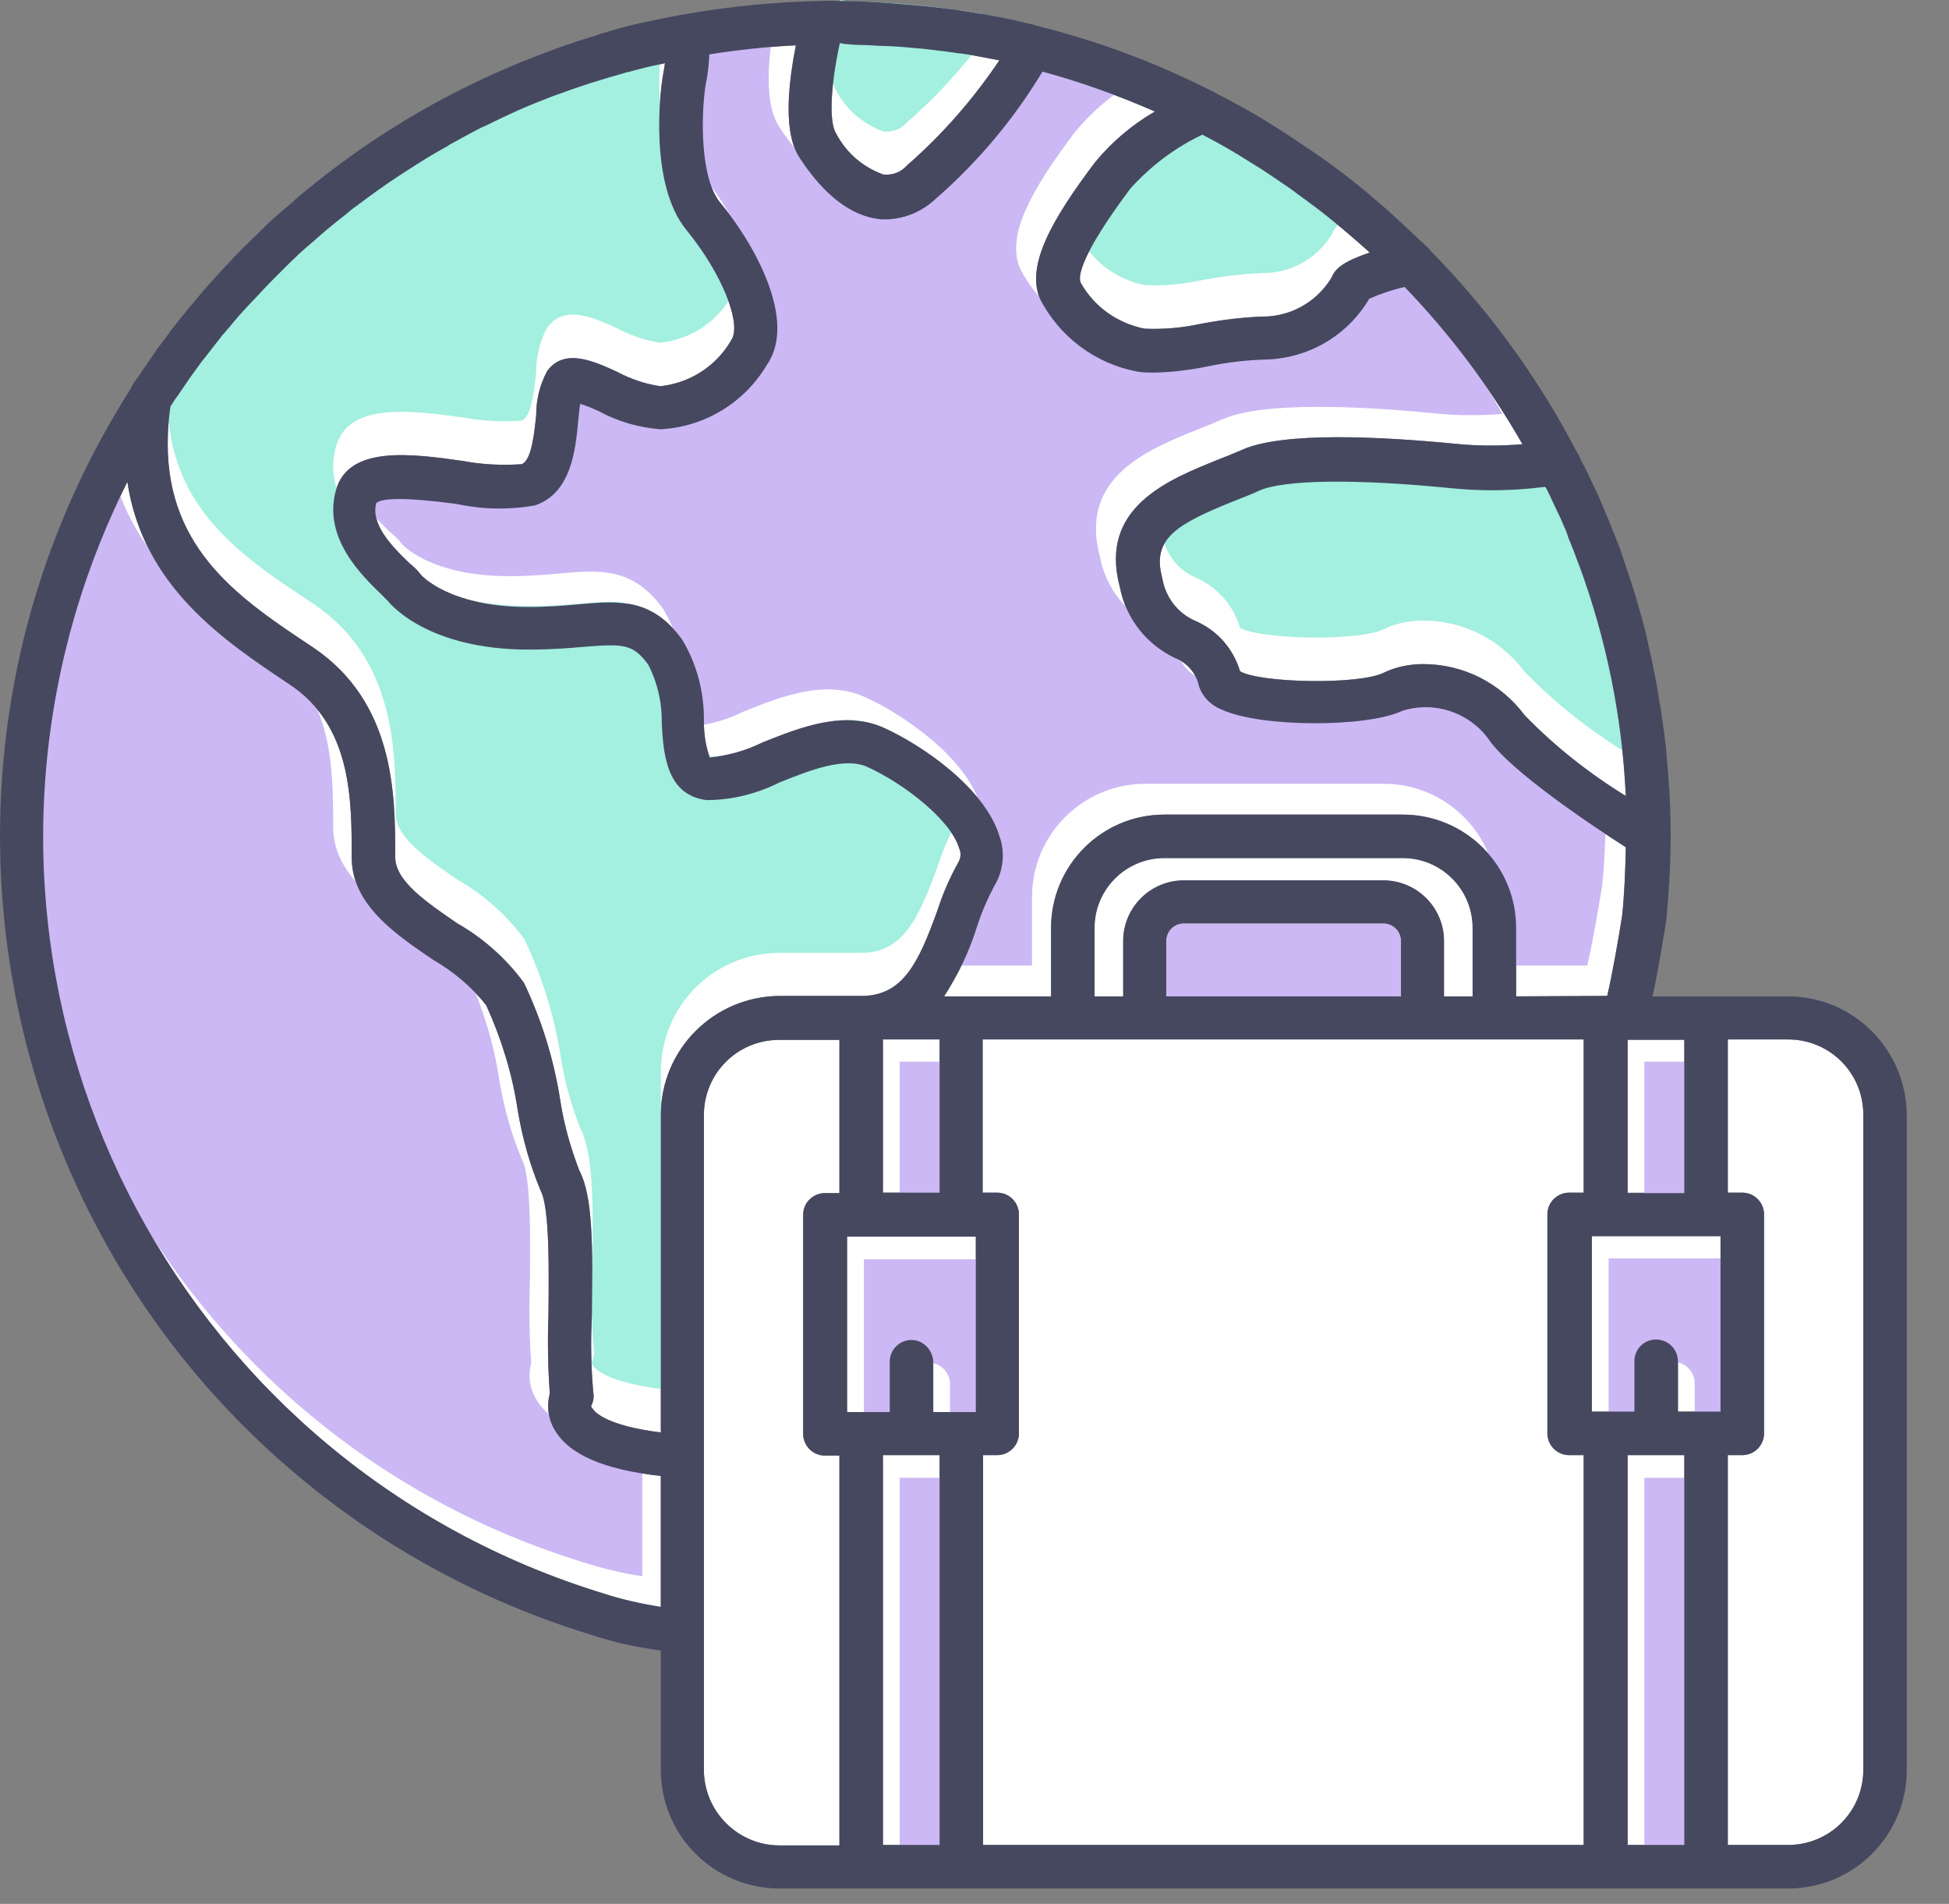 <svg width="43" height="42" viewBox="0 0 43 42" fill="none" xmlns="http://www.w3.org/2000/svg">
<rect x="0" y="0" width="43" height="42" fill="#808080" stroke="none"/>
<path d="M14.58 24.6V31.6C13.38 31.45 13.12 31.15 13.08 31.08C13.05 31.05 13.04 31.02 13.04 31.02C13.09 30.93 13.11 30.82 13.09 30.72C13.04 30.16 13.03 29.59 13.06 29.03C13.08 27.45 13.08 26.38 12.78 25.82C12.59 25.32 12.44 24.8 12.36 24.27C12.22 23.37 11.95 22.5 11.56 21.68C11.17 21.15 10.67 20.7 10.09 20.37C9.42 19.91 8.72 19.44 8.72 18.91C8.72 17.55 8.72 15.49 6.89 14.27C5.32 13.23 3.7 12.15 3.7 9.79C3.7 9.51 3.72 9.24 3.76 8.97C3.81 8.89 3.85 8.82 3.9 8.76C3.94 8.7 3.99 8.63 4.03 8.57C4.15 8.39 4.27 8.22 4.39 8.06C4.43 8 4.47 7.95 4.52 7.89C4.65 7.72 4.78 7.56 4.91 7.39C4.96 7.34 5 7.28 5.05 7.23C5.18 7.07 5.31 6.92 5.45 6.77C5.51 6.71 5.57 6.64 5.63 6.58C5.76 6.44 5.89 6.3 6.02 6.17C6.1 6.09 6.17 6.02 6.25 5.94C6.37 5.82 6.49 5.7 6.61 5.59C6.71 5.5 6.81 5.41 6.92 5.32C7.02 5.23 7.12 5.14 7.23 5.05C7.36 4.94 7.49 4.84 7.63 4.73C7.7 4.67 7.78 4.6 7.87 4.54C8.03 4.42 8.19 4.3 8.36 4.18C8.42 4.14 8.48 4.1 8.53 4.06C8.72 3.93 8.92 3.8 9.11 3.68C9.15 3.66 9.18 3.63 9.22 3.61C9.44 3.47 9.66 3.34 9.88 3.22C9.9 3.2 9.92 3.19 9.94 3.18C10.18 3.05 10.41 2.92 10.65 2.8L10.68 2.79C10.93 2.67 11.17 2.55 11.42 2.44L11.44 2.43C11.69 2.32 11.94 2.22 12.2 2.12C12.21 2.12 12.22 2.11 12.23 2.11C12.48 2.02 12.73 1.93 12.98 1.85C13 1.84 13.02 1.84 13.04 1.83C13.29 1.75 13.53 1.68 13.78 1.61C13.81 1.6 13.83 1.59 13.86 1.59C14.11 1.52 14.35 1.46 14.6 1.41C14.62 1.41 14.64 1.4 14.67 1.39C14.66 1.49 14.64 1.59 14.62 1.7C14.58 1.94 14.3 4.05 15.15 5.08C15.92 6.02 16.38 7.15 16.13 7.51C15.8 8.08 15.22 8.45 14.57 8.52C14.23 8.47 13.91 8.36 13.61 8.2C13.09 7.96 12.44 7.67 12.07 8.19C11.91 8.49 11.83 8.82 11.83 9.16C11.79 9.54 11.73 10.16 11.51 10.24C11.08 10.27 10.65 10.25 10.22 10.17C9.04 10 7.68 9.83 7.41 10.82C7.12 11.87 7.99 12.7 8.4 13.1C8.45 13.15 8.5 13.2 8.55 13.25C8.64 13.36 9.47 14.33 11.67 14.33C12.14 14.33 12.54 14.3 12.87 14.27C13.76 14.2 13.96 14.2 14.3 14.66C14.51 15.06 14.61 15.52 14.6 15.97C14.64 16.63 14.7 17.54 15.59 17.65C16.15 17.65 16.7 17.51 17.2 17.26C17.87 16.99 18.64 16.69 19.14 16.92C19.97 17.3 20.98 18.1 21.16 18.71C21.21 18.81 21.2 18.93 21.14 19.03C20.95 19.37 20.8 19.72 20.68 20.09C20.27 21.22 19.93 21.97 19.01 21.97H17.2C15.75 21.98 14.58 23.15 14.58 24.6Z" fill="white"/>
<path d="M20.73 22.93H19.48V26.31H20.73V22.93Z" fill="white"/>
<path d="M20.11 29.56C19.849 29.56 19.63 29.77 19.63 30.04V31.15H18.689V27.28H21.529V31.15H20.59V30.04C20.579 29.78 20.369 29.56 20.11 29.56Z" fill="white"/>
<path d="M20.73 32.1H19.48V40.7H20.73V32.1Z" fill="white"/>
<path d="M21.69 32.1H22C22.26 32.1 22.48 31.89 22.48 31.62V26.79C22.48 26.53 22.27 26.31 22 26.31H21.68V22.93H34.94V26.31H34.62C34.36 26.31 34.14 26.52 34.14 26.79V31.62C34.14 31.88 34.35 32.1 34.62 32.1H34.94V40.7H21.69V32.1Z" fill="white"/>
<path d="M37.96 27.27V31.14H37.02V30.03C37.02 29.77 36.81 29.55 36.54 29.55C36.27 29.55 36.06 29.76 36.06 30.03V31.14H35.12V27.27H37.96Z" fill="white"/>
<path d="M37.16 32.1H35.91V40.7H37.16V32.1Z" fill="white"/>
<path d="M37.16 22.93H35.91V26.31H37.16V22.93Z" fill="white"/>
<path d="M33.449 21.98V20.47C33.449 19.09 32.329 17.97 30.949 17.97H25.689C24.309 17.97 23.189 19.09 23.189 20.47V21.98H20.829C21.139 21.5 21.389 20.98 21.559 20.43C21.659 20.12 21.789 19.82 21.939 19.54C22.139 19.21 22.179 18.8 22.049 18.44C21.729 17.39 20.349 16.44 19.509 16.06C18.629 15.66 17.669 16.04 16.819 16.38C16.459 16.56 16.059 16.67 15.659 16.71C15.569 16.46 15.529 16.19 15.529 15.92C15.539 15.28 15.379 14.66 15.049 14.11C14.389 13.2 13.679 13.25 12.769 13.33C12.449 13.36 12.089 13.39 11.649 13.39C9.899 13.39 9.279 12.68 9.279 12.67C9.209 12.58 9.129 12.5 9.039 12.43C8.619 12.03 8.179 11.56 8.299 11.1C8.479 10.92 9.569 11.05 10.089 11.12C10.649 11.24 11.229 11.25 11.799 11.15C12.609 10.88 12.699 9.91 12.759 9.26C12.769 9.16 12.779 9.02 12.799 8.91C12.939 8.95 13.099 9.02 13.209 9.07C13.629 9.3 14.089 9.43 14.569 9.47C15.539 9.42 16.419 8.89 16.919 8.05C17.609 7.05 16.599 5.32 15.889 4.47C15.449 3.94 15.459 2.57 15.569 1.86C15.619 1.64 15.639 1.42 15.649 1.2C16.279 1.1 16.919 1.03 17.559 1C17.199 2.81 17.539 3.33 17.659 3.51C18.189 4.31 18.769 4.75 19.369 4.83C19.429 4.84 19.489 4.84 19.549 4.84C19.959 4.83 20.339 4.67 20.639 4.39C21.569 3.58 22.359 2.64 22.999 1.58C23.849 1.81 24.679 2.11 25.479 2.46C24.979 2.75 24.529 3.13 24.159 3.58C23.209 4.84 22.639 5.84 22.939 6.58C23.369 7.43 24.169 8.03 25.109 8.2C25.229 8.22 25.359 8.22 25.479 8.22C25.879 8.21 26.269 8.16 26.659 8.08C27.089 7.99 27.529 7.94 27.969 7.93C28.899 7.89 29.739 7.39 30.209 6.59C30.459 6.48 30.729 6.39 30.989 6.33C31.999 7.38 32.869 8.54 33.589 9.8C33.099 9.84 32.599 9.84 32.109 9.79C30.469 9.63 28.319 9.52 27.409 9.92C27.249 9.99 27.079 10.06 26.899 10.13C25.779 10.58 24.229 11.19 24.709 12.96C24.839 13.64 25.289 14.21 25.909 14.51C26.179 14.61 26.389 14.84 26.449 15.13C26.529 15.38 26.729 15.57 26.969 15.66C27.829 16.05 30.169 16.05 30.939 15.68C31.639 15.46 32.399 15.71 32.829 16.29C33.309 17.01 35.179 18.25 35.869 18.69C35.859 19.2 35.839 19.71 35.789 20.2C35.709 20.7 35.569 21.51 35.459 21.97L33.449 21.98Z" fill="white"/>
<path d="M18.9 0.99C19.06 0.99 19.22 1 19.39 1.01C19.48 1.01 19.57 1.02 19.66 1.02C19.87 1.03 20.08 1.05 20.29 1.07C20.33 1.07 20.36 1.08 20.4 1.08C20.66 1.11 20.92 1.14 21.18 1.18C21.19 1.18 21.2 1.18 21.21 1.18C21.49 1.22 21.77 1.28 22.04 1.33H22.05C21.47 2.19 20.79 2.97 20.01 3.65C19.88 3.8 19.69 3.87 19.49 3.85C19.04 3.69 18.67 3.37 18.45 2.95C18.31 2.74 18.29 2.06 18.53 0.95C18.66 0.98 18.78 0.98 18.9 0.99Z" fill="white"/>
<path d="M26.64 3.03C26.87 3.15 27.1 3.28 27.33 3.42C27.51 3.53 27.68 3.64 27.86 3.75C27.99 3.84 28.12 3.92 28.26 4.02C28.43 4.13 28.59 4.25 28.75 4.37C28.84 4.43 28.92 4.5 29.01 4.56C29.43 4.88 29.83 5.22 30.22 5.57C29.64 5.77 29.46 5.92 29.38 6.12C29.08 6.62 28.56 6.94 27.98 6.98C27.48 6.99 26.99 7.05 26.51 7.14C26.1 7.23 25.67 7.27 25.25 7.25C24.65 7.13 24.13 6.76 23.84 6.23C23.79 6.11 23.81 5.67 24.94 4.16C25.39 3.66 25.92 3.26 26.53 2.97C26.56 2.99 26.6 3.01 26.64 3.03Z" fill="white"/>
<path d="M34.139 10.82C34.199 10.94 34.249 11.06 34.309 11.18C34.379 11.33 34.449 11.47 34.509 11.62C34.549 11.7 34.579 11.79 34.609 11.88C34.689 12.07 34.759 12.26 34.829 12.45L34.839 12.47C35.439 14.1 35.789 15.82 35.869 17.56C35.059 17.06 34.309 16.47 33.639 15.78C33.109 15.07 32.289 14.65 31.399 14.65C31.099 14.65 30.799 14.71 30.529 14.84C29.989 15.11 27.819 15.07 27.359 14.81C27.209 14.31 26.859 13.91 26.379 13.7C25.979 13.53 25.709 13.17 25.639 12.74C25.409 11.88 25.959 11.56 27.259 11.04C27.439 10.97 27.619 10.9 27.789 10.82C28.339 10.58 29.919 10.56 32.019 10.77C32.619 10.83 33.219 10.83 33.819 10.77L34.089 10.74C34.109 10.76 34.119 10.79 34.139 10.82Z" fill="white"/>
<path d="M13.339 35.16C4.109 32.35 -1.091 22.6 1.709 13.38C1.999 12.43 2.369 11.51 2.809 10.63C3.159 12.94 4.919 14.12 6.389 15.1C7.759 16.01 7.759 17.63 7.759 18.92C7.759 19.95 8.709 20.6 9.549 21.17C9.999 21.43 10.409 21.77 10.729 22.18C11.059 22.91 11.3 23.68 11.419 24.47C11.52 25.09 11.69 25.7 11.93 26.27C12.13 26.65 12.11 28.07 12.1 29.01C12.079 29.59 12.089 30.17 12.13 30.74C12.059 31.01 12.089 31.29 12.229 31.53C12.54 32.08 13.309 32.42 14.579 32.56V35.45C14.159 35.38 13.739 35.29 13.339 35.16Z" fill="white"/>
<path d="M15.529 39.04V24.6C15.529 23.68 16.269 22.94 17.189 22.94H18.519V26.32H18.199C17.939 26.32 17.719 26.53 17.719 26.8V31.63C17.719 31.89 17.929 32.11 18.199 32.11H18.519V40.71H17.199C16.279 40.71 15.529 39.96 15.529 39.04Z" fill="white"/>
<path d="M41.11 39.04C41.11 39.96 40.37 40.7 39.45 40.7H38.12V32.1H38.44C38.7 32.1 38.92 31.89 38.92 31.62V26.79C38.92 26.53 38.71 26.31 38.44 26.31H38.12V22.93H39.45C40.37 22.93 41.11 23.67 41.11 24.59V39.04Z" fill="white"/>
<path d="M32.489 21.98H31.859V20.76C31.859 20.02 31.259 19.42 30.519 19.42H26.119C25.379 19.42 24.779 20.02 24.779 20.76V21.98H24.149V20.47C24.149 19.62 24.839 18.93 25.689 18.93H30.949C31.799 18.93 32.489 19.62 32.489 20.47V21.98Z" fill="white"/>
<path d="M25.73 21.98V20.76C25.73 20.55 25.899 20.37 26.119 20.37H30.52C30.73 20.37 30.91 20.54 30.91 20.76V21.98H25.73Z" fill="white"/>
<path d="M14.58 23.64V30.64C13.38 30.49 13.12 30.19 13.08 30.12C13.06 30.09 13.05 30.06 13.05 30.06C13.1 29.97 13.12 29.86 13.1 29.76C13.05 29.2 13.04 28.63 13.07 28.07C13.09 26.49 13.09 25.42 12.79 24.86C12.6 24.36 12.45 23.84 12.37 23.31C12.23 22.41 11.96 21.54 11.57 20.72C11.18 20.19 10.68 19.74 10.1 19.41C9.43 18.95 8.73 18.48 8.73 17.95C8.73 16.59 8.73 14.53 6.9 13.31C5.32 12.27 3.7 11.19 3.7 8.83C3.7 8.55 3.72 8.28 3.76 8.01C3.81 7.93 3.85 7.86 3.9 7.8C3.94 7.74 3.99 7.67 4.03 7.61C4.15 7.44 4.27 7.27 4.39 7.1C4.43 7.04 4.47 6.99 4.52 6.93C4.65 6.76 4.78 6.6 4.91 6.43C4.96 6.38 5 6.32 5.05 6.27C5.18 6.11 5.31 5.96 5.45 5.81C5.51 5.75 5.57 5.68 5.63 5.62C5.76 5.48 5.89 5.34 6.02 5.21C6.1 5.13 6.17 5.06 6.25 4.98C6.37 4.86 6.49 4.75 6.61 4.64C6.71 4.55 6.81 4.46 6.92 4.37C7.02 4.28 7.12 4.19 7.23 4.1C7.36 3.99 7.49 3.89 7.63 3.78C7.7 3.71 7.78 3.64 7.87 3.58C8.03 3.46 8.19 3.34 8.36 3.22C8.42 3.18 8.48 3.14 8.53 3.1C8.72 2.97 8.92 2.84 9.12 2.72C9.16 2.7 9.19 2.67 9.23 2.65C9.45 2.52 9.67 2.39 9.89 2.26C9.9 2.25 9.92 2.23 9.94 2.22C10.18 2.09 10.41 1.96 10.65 1.84L10.68 1.83C10.93 1.71 11.17 1.59 11.42 1.48L11.44 1.47C11.69 1.36 11.94 1.26 12.2 1.16C12.21 1.16 12.22 1.15 12.23 1.15C12.48 1.06 12.73 0.97 12.98 0.89C13 0.88 13.02 0.88 13.04 0.87C13.29 0.79 13.53 0.72 13.78 0.65C13.81 0.64 13.83 0.63 13.86 0.63C14.11 0.56 14.35 0.5 14.6 0.45C14.62 0.45 14.64 0.44 14.67 0.43C14.66 0.53 14.64 0.63 14.62 0.74C14.58 0.98 14.3 3.09 15.15 4.12C15.92 5.06 16.38 6.19 16.13 6.55C15.8 7.12 15.22 7.49 14.57 7.56C14.23 7.51 13.91 7.4 13.61 7.24C13.09 7 12.44 6.71 12.07 7.23C11.91 7.53 11.83 7.86 11.83 8.2C11.79 8.58 11.73 9.2 11.51 9.28C11.08 9.31 10.65 9.29 10.22 9.21C9.04 9.05 7.68 8.87 7.41 9.86C7.12 10.91 7.99 11.74 8.4 12.14C8.45 12.19 8.5 12.24 8.55 12.29C8.64 12.4 9.47 13.37 11.67 13.37C12.14 13.37 12.54 13.34 12.87 13.31C13.76 13.24 13.96 13.24 14.3 13.7C14.51 14.1 14.61 14.56 14.6 15.01C14.64 15.67 14.7 16.58 15.59 16.69C16.15 16.69 16.7 16.55 17.2 16.3C17.87 16.03 18.64 15.73 19.14 15.96C19.97 16.34 20.98 17.14 21.16 17.75C21.21 17.85 21.2 17.97 21.14 18.07C20.95 18.41 20.8 18.76 20.68 19.13C20.26 20.27 19.92 21.02 19 21.02H17.2C15.75 21.02 14.58 22.19 14.58 23.64Z" fill="#A3EFE0"/>
<path d="M21.1 23.42H19.85V26.8H21.1V23.42Z" fill="#CCB8F4"/>
<path d="M20.48 30.06C20.22 30.06 20 30.27 20 30.54V31.65H19.06V27.78H21.9V31.65H20.96V30.54C20.96 30.27 20.75 30.06 20.48 30.06Z" fill="#CCB8F4"/>
<path d="M21.1 32.6H19.85V41.2H21.1V32.6Z" fill="#CCB8F4"/>
<path d="M38.33 27.76V31.63H37.39V30.52C37.39 30.26 37.18 30.04 36.91 30.04C36.65 30.04 36.43 30.25 36.43 30.52V31.63H35.49V27.76H38.33Z" fill="#CCB8F4"/>
<path d="M37.529 32.6H36.279V41.2H37.529V32.6Z" fill="#CCB8F4"/>
<path d="M37.529 23.42H36.279V26.8H37.529V23.42Z" fill="#CCB8F4"/>
<path d="M33.029 21.3V19.79C33.029 18.41 31.909 17.29 30.529 17.29H25.269C23.889 17.29 22.769 18.41 22.769 19.79V21.3H20.409C20.719 20.82 20.969 20.3 21.139 19.75C21.239 19.44 21.369 19.14 21.519 18.86C21.719 18.53 21.759 18.12 21.629 17.76C21.309 16.71 19.929 15.76 19.089 15.38C18.209 14.98 17.249 15.36 16.399 15.7C16.039 15.88 15.639 15.99 15.239 16.03C15.149 15.78 15.109 15.51 15.109 15.24C15.119 14.6 14.959 13.98 14.629 13.43C13.969 12.52 13.259 12.57 12.349 12.65C12.029 12.68 11.669 12.71 11.229 12.71C9.479 12.71 8.859 12 8.859 11.99C8.789 11.9 8.709 11.82 8.619 11.75C8.199 11.35 7.759 10.88 7.879 10.42C8.059 10.24 9.149 10.37 9.669 10.44C10.229 10.56 10.809 10.57 11.379 10.47C12.189 10.2 12.279 9.23 12.339 8.58C12.349 8.48 12.359 8.34 12.379 8.23C12.499 8.28 12.659 8.35 12.769 8.4C13.189 8.63 13.649 8.76 14.129 8.8C15.099 8.75 15.979 8.22 16.479 7.38C17.169 6.38 16.159 4.65 15.449 3.8C15.009 3.27 15.019 1.9 15.129 1.19C15.179 0.97 15.199 0.75 15.209 0.53C15.839 0.43 16.479 0.36 17.119 0.33C16.759 2.14 17.099 2.66 17.219 2.84C17.749 3.64 18.329 4.08 18.929 4.16C18.989 4.17 19.049 4.17 19.109 4.17C19.519 4.16 19.899 4 20.199 3.72C21.129 2.91 21.919 1.97 22.559 0.91C23.409 1.14 24.239 1.44 25.039 1.79C24.539 2.08 24.089 2.46 23.719 2.91C22.769 4.17 22.199 5.17 22.499 5.91C22.929 6.76 23.729 7.36 24.669 7.53C24.789 7.55 24.919 7.55 25.039 7.55C25.439 7.54 25.829 7.49 26.219 7.41C26.649 7.32 27.089 7.27 27.529 7.26C28.459 7.22 29.299 6.72 29.769 5.92C30.019 5.81 30.289 5.72 30.549 5.66C31.559 6.71 32.429 7.87 33.149 9.13C32.659 9.17 32.159 9.17 31.669 9.12C30.029 8.96 27.879 8.85 26.969 9.25C26.809 9.32 26.639 9.39 26.459 9.46C25.339 9.91 23.789 10.52 24.269 12.29C24.399 12.97 24.849 13.54 25.469 13.84C25.739 13.94 25.949 14.17 26.009 14.46C26.089 14.71 26.289 14.9 26.529 14.99C27.389 15.38 29.729 15.38 30.499 15.01C31.199 14.79 31.959 15.04 32.389 15.62C32.869 16.34 34.739 17.58 35.429 18.02C35.419 18.53 35.399 19.04 35.349 19.53C35.269 20.03 35.129 20.84 35.019 21.3H33.029Z" fill="#CCB8F4"/>
<path d="M18.9 0.03C19.06 0.03 19.22 0.04 19.39 0.05C19.48 0.06 19.57 0.06 19.66 0.07C19.87 0.08 20.08 0.1 20.29 0.12C20.33 0.12 20.36 0.13 20.4 0.13C20.66 0.16 20.92 0.19 21.18 0.23C21.19 0.23 21.2 0.23 21.21 0.23C21.49 0.27 21.77 0.33 22.04 0.38H22.05C21.47 1.24 20.79 2.02 20.01 2.7C19.88 2.85 19.69 2.92 19.49 2.9C19.04 2.74 18.67 2.42 18.45 2C18.31 1.79 18.29 1.11 18.53 0C18.66 0.02 18.78 0.03 18.9 0.03Z" fill="#A3EFE0"/>
<path d="M26.639 2.07C26.869 2.19 27.099 2.32 27.329 2.46C27.509 2.57 27.679 2.68 27.859 2.79C27.999 2.88 28.139 2.97 28.269 3.06C28.439 3.17 28.599 3.29 28.759 3.41C28.849 3.47 28.929 3.54 29.019 3.6C29.439 3.92 29.839 4.26 30.229 4.61C29.649 4.81 29.469 4.96 29.389 5.16C29.089 5.66 28.569 5.98 27.989 6.02C27.489 6.03 26.999 6.09 26.519 6.18C26.109 6.27 25.679 6.31 25.259 6.29C24.659 6.17 24.139 5.8 23.849 5.27C23.799 5.15 23.819 4.71 24.949 3.2C25.399 2.7 25.929 2.3 26.539 2.01C26.559 2.03 26.599 2.05 26.639 2.07Z" fill="#A3EFE0"/>
<path d="M34.139 9.86C34.199 9.98 34.249 10.1 34.309 10.22C34.379 10.37 34.449 10.51 34.509 10.66C34.549 10.74 34.579 10.83 34.609 10.92C34.689 11.11 34.759 11.3 34.829 11.49L34.839 11.51C35.439 13.14 35.789 14.86 35.869 16.6C35.059 16.1 34.309 15.51 33.639 14.82C33.109 14.11 32.289 13.69 31.399 13.69C31.099 13.69 30.799 13.75 30.529 13.88C29.989 14.15 27.819 14.11 27.359 13.85C27.209 13.35 26.859 12.95 26.379 12.74C25.979 12.57 25.709 12.21 25.639 11.78C25.409 10.92 25.959 10.6 27.259 10.08C27.439 10.01 27.619 9.94 27.789 9.86C28.339 9.62 29.919 9.6 32.019 9.81C32.619 9.87 33.219 9.87 33.819 9.81L34.089 9.78C34.109 9.8 34.119 9.83 34.139 9.86Z" fill="#A3EFE0"/>
<path d="M12.92 34.48C3.7 31.68 -1.51 21.93 1.3 12.7C1.59 11.75 1.96 10.83 2.4 9.95C2.75 12.26 4.51 13.44 5.98 14.42C7.35 15.33 7.35 16.95 7.35 18.24C7.35 19.27 8.3 19.92 9.14 20.49C9.59 20.75 10 21.09 10.32 21.5C10.65 22.23 10.89 23 11.01 23.79C11.11 24.41 11.28 25.02 11.52 25.59C11.72 25.97 11.7 27.39 11.69 28.33C11.67 28.91 11.68 29.49 11.72 30.06C11.65 30.33 11.68 30.61 11.82 30.85C12.13 31.4 12.9 31.74 14.17 31.88V34.77C13.74 34.71 13.33 34.61 12.92 34.48Z" fill="#CCB8F4"/>
<path d="M32.489 21.98H31.859V20.76C31.859 20.02 31.259 19.42 30.519 19.42H26.119C25.379 19.42 24.779 20.02 24.779 20.76V21.98H24.149V20.47C24.149 19.62 24.839 18.93 25.689 18.93H30.949C31.799 18.93 32.489 19.62 32.489 20.47V21.98Z" fill="white"/>
<path d="M25.73 21.98V20.76C25.73 20.55 25.899 20.37 26.119 20.37H30.52C30.73 20.37 30.91 20.54 30.91 20.76V21.98H25.73Z" fill="#CCB8F4"/>
<path d="M39.45 21.98H36.459C36.599 21.35 36.719 20.55 36.76 20.33C36.819 19.7 36.859 19.08 36.859 18.45C36.859 18.11 36.849 17.77 36.83 17.43C36.819 17.29 36.809 17.15 36.8 17.02C36.779 16.83 36.77 16.63 36.749 16.44C36.73 16.27 36.709 16.1 36.679 15.92C36.66 15.77 36.639 15.61 36.609 15.46C36.58 15.27 36.55 15.09 36.51 14.9C36.48 14.77 36.459 14.63 36.429 14.5C36.389 14.31 36.34 14.11 36.3 13.92C36.27 13.8 36.23 13.67 36.2 13.55C36.12 13.27 36.039 12.98 35.94 12.7C35.87 12.5 35.809 12.3 35.739 12.1C35.69 11.97 35.639 11.84 35.58 11.7C35.51 11.51 35.429 11.33 35.349 11.14C35.3 11.01 35.239 10.89 35.179 10.76C35.09 10.57 35.01 10.39 34.91 10.21C34.88 10.14 34.84 10.07 34.809 10C34.8 9.99 34.789 9.98 34.789 9.97C33.94 8.34 32.849 6.84 31.559 5.53C31.549 5.51 31.529 5.49 31.509 5.47C31.399 5.36 31.279 5.26 31.169 5.15C31 4.99 30.84 4.84 30.669 4.69C30.52 4.55 30.36 4.42 30.209 4.29C29.95 4.07 29.68 3.86 29.41 3.66C29.27 3.56 29.14 3.46 29 3.37C28.75 3.2 28.5 3.03 28.25 2.87C28.149 2.81 28.049 2.74 27.95 2.68C27.61 2.47 27.259 2.28 26.91 2.1C26.849 2.07 26.799 2.04 26.75 2.01C26.739 2.01 26.73 2.01 26.72 2C25.48 1.37 24.18 0.89 22.84 0.56C22.84 0.56 22.829 0.56 22.829 0.55C22.779 0.54 22.739 0.53 22.689 0.52C22.41 0.45 22.13 0.39 21.849 0.34C21.77 0.32 21.689 0.31 21.61 0.3C21.34 0.25 21.079 0.21 20.809 0.18C20.72 0.17 20.63 0.16 20.549 0.15C20.279 0.12 20.009 0.1 19.75 0.08C19.669 0.07 19.579 0.07 19.5 0.06C19.119 0.03 18.779 0.02 18.419 0.02C18.36 0.02 18.299 0.02 18.25 0.02H18.14C17.11 0.04 16.09 0.14 15.079 0.32H15.069C15.05 0.32 15.03 0.33 15.009 0.33C14.749 0.38 14.489 0.43 14.229 0.49C14.18 0.5 14.13 0.51 14.079 0.52C13.819 0.58 13.559 0.65 13.309 0.73C13.27 0.74 13.229 0.75 13.19 0.77C12.919 0.85 12.649 0.94 12.389 1.03C12.36 1.04 12.339 1.05 12.309 1.06C12.03 1.16 11.749 1.27 11.47 1.38L11.45 1.39C9.72 2.1 8.11 3.07 6.67 4.27C6.59 4.33 6.51 4.41 6.43 4.48C6.29 4.6 6.14 4.72 6 4.85C5.88 4.96 5.76 5.08 5.64 5.2C5.55 5.29 5.45 5.38 5.36 5.47C5.22 5.61 5.09 5.75 4.96 5.89C4.89 5.97 4.82 6.04 4.75 6.12C4.61 6.27 4.47 6.43 4.34 6.59C4.28 6.66 4.22 6.73 4.16 6.8C4.03 6.96 3.9 7.13 3.77 7.29C3.72 7.37 3.66 7.44 3.6 7.52C3.48 7.68 3.36 7.85 3.25 8.02C3.19 8.1 3.13 8.19 3.08 8.27C3.02 8.35 2.96 8.43 2.91 8.52C2.9 8.53 2.9 8.54 2.9 8.55C-2.58 17.12 -0.06 28.5 8.5 33.97C9.91 34.87 11.43 35.57 13.03 36.06C13.53 36.23 14.05 36.34 14.579 36.41V39.04C14.579 40.49 15.749 41.66 17.2 41.66H39.45C40.9 41.66 42.069 40.49 42.069 39.04V24.6C42.059 23.15 40.889 21.98 39.45 21.98ZM14.579 24.6V31.6C13.38 31.45 13.12 31.15 13.079 31.08C13.05 31.05 13.04 31.02 13.04 31.02C13.089 30.93 13.11 30.82 13.089 30.72C13.04 30.16 13.03 29.59 13.059 29.03C13.079 27.45 13.079 26.38 12.78 25.82C12.589 25.32 12.44 24.8 12.36 24.27C12.22 23.37 11.95 22.5 11.559 21.68C11.169 21.15 10.669 20.7 10.089 20.37C9.42 19.91 8.72 19.44 8.72 18.91C8.72 17.55 8.72 15.49 6.89 14.27C5.32 13.23 3.7 12.15 3.7 9.79C3.7 9.51 3.72 9.24 3.76 8.97C3.81 8.89 3.85 8.82 3.9 8.76C3.94 8.7 3.99 8.63 4.03 8.57C4.15 8.39 4.27 8.22 4.39 8.06C4.43 8 4.47 7.95 4.52 7.89C4.65 7.72 4.78 7.56 4.91 7.39C4.96 7.34 5 7.28 5.05 7.23C5.18 7.07 5.31 6.92 5.45 6.77C5.51 6.71 5.57 6.64 5.63 6.58C5.76 6.44 5.89 6.3 6.02 6.17C6.1 6.09 6.17 6.02 6.25 5.94C6.37 5.82 6.49 5.7 6.61 5.59C6.71 5.5 6.81 5.41 6.92 5.32C7.02 5.23 7.12 5.14 7.23 5.05C7.36 4.94 7.49 4.84 7.63 4.73C7.7 4.67 7.78 4.6 7.87 4.54C8.03 4.42 8.19 4.3 8.36 4.18C8.42 4.14 8.48 4.1 8.53 4.06C8.72 3.93 8.92 3.8 9.11 3.68C9.15 3.66 9.18 3.63 9.22 3.61C9.44 3.47 9.66 3.34 9.88 3.22C9.9 3.2 9.92 3.19 9.94 3.18C10.18 3.05 10.409 2.92 10.649 2.8L10.68 2.79C10.93 2.67 11.169 2.55 11.419 2.44L11.44 2.43C11.69 2.32 11.94 2.22 12.2 2.12C12.21 2.12 12.22 2.11 12.229 2.11C12.479 2.02 12.729 1.93 12.979 1.85C12.999 1.84 13.02 1.84 13.04 1.83C13.29 1.75 13.53 1.68 13.78 1.61C13.809 1.6 13.829 1.59 13.86 1.59C14.11 1.52 14.35 1.46 14.6 1.41C14.62 1.41 14.639 1.4 14.669 1.39C14.659 1.49 14.639 1.59 14.62 1.7C14.579 1.94 14.3 4.05 15.149 5.08C15.919 6.02 16.38 7.15 16.13 7.51C15.8 8.08 15.22 8.45 14.569 8.52C14.229 8.47 13.909 8.36 13.61 8.2C13.089 7.96 12.44 7.67 12.069 8.19C11.909 8.49 11.829 8.82 11.829 9.16C11.79 9.54 11.729 10.16 11.509 10.24C11.079 10.27 10.649 10.25 10.22 10.17C9.04 10 7.68 9.83 7.41 10.82C7.12 11.87 7.99 12.7 8.4 13.1C8.45 13.15 8.5 13.2 8.55 13.25C8.64 13.36 9.47 14.33 11.669 14.33C12.139 14.33 12.54 14.3 12.87 14.27C13.759 14.2 13.96 14.2 14.3 14.66C14.509 15.06 14.61 15.52 14.6 15.97C14.639 16.63 14.7 17.54 15.589 17.65C16.149 17.65 16.7 17.51 17.2 17.26C17.869 16.99 18.64 16.69 19.14 16.92C19.97 17.3 20.98 18.1 21.16 18.71C21.209 18.81 21.2 18.93 21.14 19.03C20.95 19.37 20.799 19.72 20.68 20.09C20.27 21.22 19.93 21.97 19.009 21.97H17.2C15.749 21.98 14.579 23.15 14.579 24.6ZM19.48 22.93H20.73V26.31H19.48V22.93ZM20.11 29.56C19.849 29.56 19.63 29.77 19.63 30.04V31.15H18.689V27.28H21.529V31.15H20.59V30.04C20.579 29.78 20.369 29.56 20.11 29.56ZM20.73 32.1V40.7H19.48V32.1H20.73ZM21.689 32.1H22C22.259 32.1 22.48 31.89 22.48 31.62V26.79C22.48 26.53 22.27 26.31 22 26.31H21.68V22.93H34.94V26.31H34.62C34.359 26.31 34.139 26.52 34.139 26.79V31.62C34.139 31.88 34.349 32.1 34.62 32.1H34.94V40.7H21.689V32.1ZM32.489 21.98H31.86V20.76C31.86 20.02 31.259 19.42 30.52 19.42H26.119C25.38 19.42 24.779 20.02 24.779 20.76V21.98H24.149V20.47C24.149 19.62 24.84 18.93 25.689 18.93H30.95C31.799 18.93 32.489 19.62 32.489 20.47V21.98ZM25.73 21.98V20.76C25.73 20.55 25.899 20.37 26.119 20.37H30.52C30.73 20.37 30.91 20.54 30.91 20.76V21.98H25.73ZM37.959 27.27V31.14H37.02V30.03C37.02 29.77 36.809 29.55 36.539 29.55C36.27 29.55 36.059 29.76 36.059 30.03V31.14H35.12V27.27H37.959ZM35.91 32.1H37.16V40.7H35.91V32.1ZM35.91 26.32V22.94H37.16V26.32H35.91ZM33.45 21.98V20.47C33.45 19.09 32.33 17.97 30.95 17.97H25.689C24.309 17.97 23.189 19.09 23.189 20.47V21.98H20.829C21.14 21.5 21.39 20.98 21.559 20.43C21.66 20.12 21.79 19.82 21.939 19.54C22.14 19.21 22.18 18.8 22.049 18.44C21.73 17.39 20.349 16.44 19.509 16.06C18.63 15.66 17.669 16.04 16.82 16.38C16.459 16.56 16.059 16.67 15.659 16.71C15.569 16.46 15.53 16.19 15.53 15.92C15.54 15.28 15.38 14.66 15.05 14.11C14.389 13.2 13.68 13.25 12.77 13.33C12.45 13.36 12.089 13.39 11.649 13.39C9.9 13.39 9.28 12.68 9.28 12.67C9.21 12.58 9.13 12.5 9.04 12.43C8.62 12.03 8.18 11.56 8.3 11.1C8.48 10.92 9.57 11.05 10.089 11.12C10.649 11.24 11.229 11.25 11.8 11.15C12.61 10.88 12.7 9.91 12.759 9.26C12.77 9.16 12.78 9.02 12.8 8.91C12.94 8.95 13.1 9.02 13.21 9.07C13.63 9.3 14.089 9.43 14.569 9.47C15.54 9.42 16.419 8.89 16.919 8.05C17.61 7.05 16.599 5.32 15.889 4.47C15.45 3.94 15.46 2.57 15.569 1.86C15.62 1.64 15.639 1.42 15.649 1.2C16.279 1.1 16.919 1.03 17.559 1C17.2 2.81 17.54 3.33 17.66 3.51C18.189 4.31 18.77 4.75 19.369 4.83C19.43 4.84 19.489 4.84 19.549 4.84C19.959 4.83 20.34 4.67 20.64 4.39C21.57 3.58 22.36 2.64 23 1.58C23.849 1.81 24.68 2.11 25.48 2.46C24.98 2.75 24.529 3.13 24.16 3.58C23.209 4.84 22.64 5.84 22.939 6.58C23.369 7.43 24.169 8.03 25.11 8.2C25.23 8.22 25.36 8.22 25.48 8.22C25.88 8.21 26.27 8.16 26.66 8.08C27.09 7.99 27.529 7.94 27.97 7.93C28.899 7.89 29.739 7.39 30.209 6.59C30.459 6.48 30.73 6.39 30.989 6.33C32 7.38 32.87 8.54 33.59 9.8C33.099 9.84 32.599 9.84 32.109 9.79C30.47 9.63 28.32 9.52 27.41 9.92C27.25 9.99 27.079 10.06 26.899 10.13C25.779 10.58 24.23 11.19 24.709 12.96C24.84 13.64 25.29 14.21 25.91 14.51C26.18 14.61 26.39 14.84 26.45 15.13C26.529 15.38 26.73 15.57 26.97 15.66C27.829 16.05 30.169 16.05 30.939 15.68C31.64 15.46 32.4 15.71 32.83 16.29C33.309 17.01 35.179 18.25 35.87 18.69C35.859 19.2 35.84 19.71 35.789 20.2C35.709 20.7 35.569 21.51 35.459 21.97L33.45 21.98ZM18.899 0.99C19.059 0.99 19.22 1 19.39 1.01C19.48 1.01 19.57 1.02 19.66 1.02C19.869 1.03 20.079 1.05 20.29 1.07C20.329 1.07 20.36 1.08 20.399 1.08C20.66 1.11 20.919 1.14 21.18 1.18C21.189 1.18 21.2 1.18 21.209 1.18C21.489 1.22 21.77 1.28 22.04 1.33H22.049C21.47 2.19 20.79 2.97 20.009 3.65C19.88 3.8 19.689 3.87 19.489 3.85C19.04 3.69 18.669 3.37 18.45 2.95C18.309 2.74 18.29 2.06 18.529 0.95C18.66 0.98 18.779 0.98 18.899 0.99ZM26.64 3.03C26.869 3.15 27.099 3.28 27.329 3.42C27.509 3.53 27.68 3.64 27.86 3.75C27.989 3.84 28.119 3.92 28.259 4.02C28.43 4.13 28.59 4.25 28.75 4.37C28.84 4.43 28.919 4.5 29.009 4.56C29.43 4.88 29.829 5.22 30.22 5.57C29.64 5.77 29.459 5.92 29.38 6.12C29.079 6.62 28.559 6.94 27.98 6.98C27.48 6.99 26.989 7.05 26.509 7.14C26.099 7.23 25.669 7.27 25.25 7.25C24.649 7.13 24.13 6.76 23.84 6.23C23.79 6.11 23.809 5.67 24.939 4.16C25.39 3.66 25.919 3.26 26.529 2.97C26.559 2.99 26.599 3.01 26.64 3.03ZM34.139 10.82C34.2 10.94 34.249 11.06 34.309 11.18C34.38 11.33 34.45 11.47 34.51 11.62C34.55 11.7 34.58 11.79 34.609 11.88C34.69 12.07 34.76 12.26 34.83 12.45L34.84 12.47C35.44 14.1 35.789 15.82 35.87 17.56C35.059 17.06 34.309 16.47 33.639 15.78C33.109 15.07 32.289 14.65 31.399 14.65C31.099 14.65 30.799 14.71 30.529 14.84C29.989 15.11 27.82 15.07 27.36 14.81C27.209 14.31 26.86 13.91 26.38 13.7C25.98 13.53 25.709 13.17 25.64 12.74C25.41 11.88 25.959 11.56 27.259 11.04C27.439 10.97 27.619 10.9 27.79 10.82C28.34 10.58 29.919 10.56 32.02 10.77C32.62 10.83 33.219 10.83 33.819 10.77L34.09 10.74C34.109 10.76 34.12 10.79 34.139 10.82ZM13.339 35.16C4.11 32.35 -1.09 22.6 1.71 13.38C2 12.43 2.37 11.51 2.81 10.63C3.16 12.94 4.92 14.12 6.39 15.1C7.76 16.01 7.76 17.63 7.76 18.92C7.76 19.95 8.71 20.6 9.55 21.17C10 21.43 10.409 21.77 10.729 22.18C11.059 22.91 11.3 23.68 11.419 24.47C11.52 25.09 11.69 25.7 11.93 26.27C12.13 26.65 12.11 28.07 12.1 29.01C12.079 29.59 12.089 30.17 12.13 30.74C12.059 31.01 12.089 31.29 12.229 31.53C12.54 32.08 13.309 32.42 14.579 32.56V35.45C14.159 35.38 13.739 35.29 13.339 35.16ZM15.53 39.04V24.6C15.53 23.68 16.27 22.94 17.189 22.94H18.52V26.32H18.2C17.939 26.32 17.72 26.53 17.72 26.8V31.63C17.72 31.89 17.93 32.11 18.2 32.11H18.52V40.71H17.2C16.279 40.71 15.53 39.96 15.53 39.04ZM41.109 39.04C41.109 39.96 40.37 40.7 39.45 40.7H38.12V32.1H38.44C38.7 32.1 38.919 31.89 38.919 31.62V26.79C38.919 26.53 38.709 26.31 38.44 26.31H38.12V22.93H39.45C40.37 22.93 41.109 23.67 41.109 24.59V39.04Z" fill="#464860"/>
</svg>
